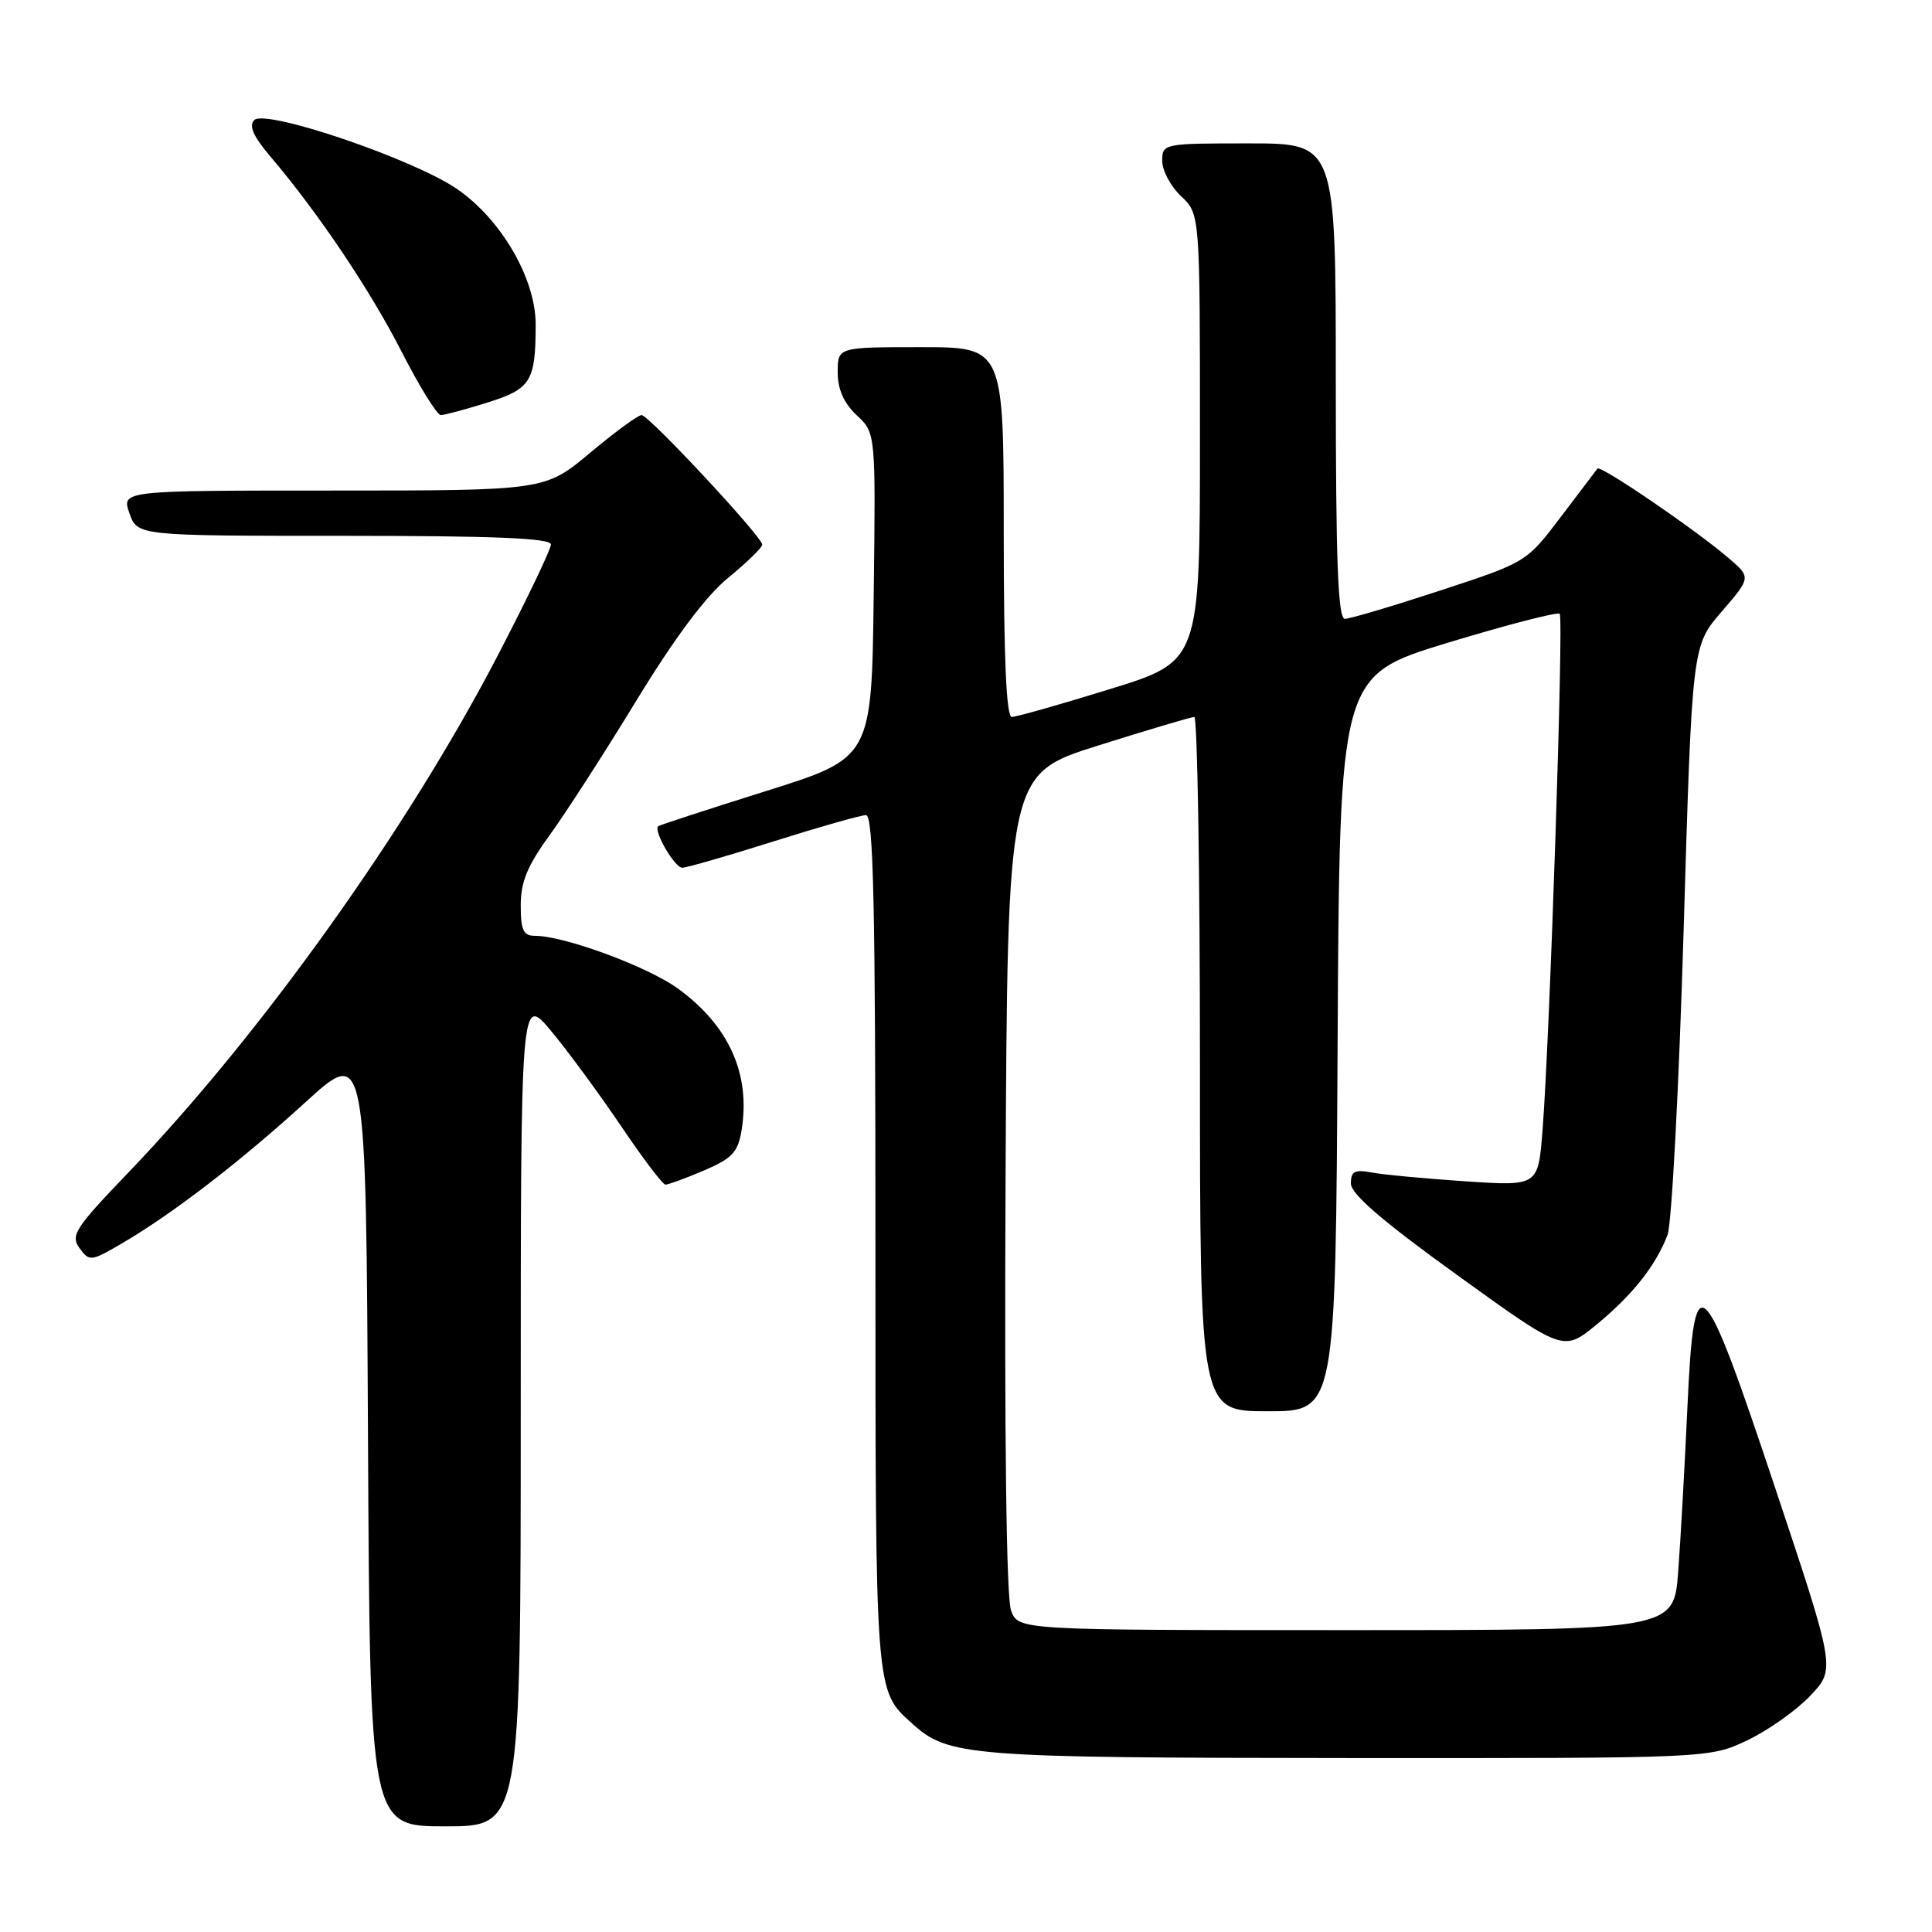 <?xml version="1.0" encoding="UTF-8" standalone="no"?>
<!DOCTYPE svg PUBLIC "-//W3C//DTD SVG 1.1//EN" "http://www.w3.org/Graphics/SVG/1.1/DTD/svg11.dtd" >
<svg xmlns="http://www.w3.org/2000/svg" xmlns:xlink="http://www.w3.org/1999/xlink" version="1.1" viewBox="0 0 256 256">
 <g >
 <path fill="currentColor"
d=" M 69.00 186.89 C 69.00 131.78 69.00 131.78 73.05 136.64 C 75.27 139.31 79.43 144.97 82.30 149.22 C 85.16 153.46 87.80 156.95 88.17 156.97 C 88.53 156.98 90.83 156.14 93.27 155.10 C 97.05 153.48 97.79 152.68 98.27 149.71 C 99.47 142.30 96.57 135.87 89.80 130.97 C 85.80 128.07 74.75 124.00 70.89 124.00 C 69.35 124.00 69.00 123.26 69.00 119.96 C 69.00 116.86 69.89 114.70 72.80 110.71 C 74.89 107.84 80.06 99.82 84.30 92.87 C 89.42 84.48 93.51 79.00 96.50 76.55 C 98.98 74.52 101.00 72.55 101.00 72.17 C 101.00 71.13 85.97 55.00 85.01 55.00 C 84.55 55.00 81.48 57.25 78.19 60.00 C 72.21 65.00 72.21 65.00 44.16 65.00 C 16.10 65.00 16.10 65.00 17.15 68.00 C 18.20 71.00 18.20 71.00 45.60 71.00 C 65.57 71.00 73.00 71.31 73.00 72.15 C 73.00 72.78 69.86 79.34 66.02 86.73 C 54.03 109.83 34.57 137.08 16.99 155.39 C 9.92 162.75 9.31 163.70 10.54 165.39 C 11.85 167.18 12.05 167.16 16.20 164.73 C 22.95 160.77 31.80 153.96 40.50 146.03 C 48.50 138.73 48.50 138.73 48.76 190.37 C 49.02 242.00 49.02 242.00 59.01 242.00 C 69.00 242.00 69.00 242.00 69.00 186.89 Z  M 231.50 230.61 C 234.25 229.31 238.01 226.65 239.86 224.71 C 243.22 221.17 243.22 221.17 235.28 197.34 C 225.43 167.80 224.48 166.93 223.58 186.70 C 223.23 194.29 222.69 203.99 222.37 208.25 C 221.79 216.00 221.79 216.00 178.37 216.00 C 134.95 216.00 134.95 216.00 133.97 213.41 C 133.35 211.80 133.08 190.43 133.24 156.70 C 133.50 102.57 133.50 102.57 145.50 98.79 C 152.10 96.71 157.84 95.01 158.25 95.00 C 158.66 95.00 159.00 115.70 159.00 141.00 C 159.00 187.00 159.00 187.00 167.99 187.00 C 176.98 187.00 176.98 187.00 177.24 138.26 C 177.50 89.53 177.50 89.53 191.83 85.17 C 199.71 82.78 206.39 81.05 206.67 81.33 C 207.21 81.88 205.36 137.44 204.39 149.84 C 203.81 157.17 203.81 157.17 194.16 156.53 C 188.85 156.17 183.26 155.65 181.75 155.36 C 179.50 154.94 179.00 155.20 179.00 156.82 C 179.00 158.21 183.15 161.79 193.08 168.95 C 207.16 179.11 207.16 179.11 211.53 175.53 C 216.31 171.61 219.40 167.71 220.96 163.62 C 221.51 162.16 222.47 144.01 223.09 123.27 C 224.21 85.57 224.21 85.57 228.13 81.04 C 232.05 76.50 232.05 76.50 228.93 73.85 C 224.47 70.05 212.06 61.59 211.67 62.09 C 211.50 62.31 209.31 65.20 206.81 68.50 C 202.26 74.50 202.26 74.50 190.83 78.25 C 184.55 80.31 178.87 82.00 178.20 82.00 C 177.29 82.00 177.00 74.40 177.00 50.50 C 177.00 19.00 177.00 19.00 165.50 19.00 C 154.13 19.00 154.00 19.03 154.00 21.33 C 154.00 22.60 155.13 24.71 156.50 26.00 C 159.00 28.35 159.00 28.35 159.00 57.99 C 159.00 87.63 159.00 87.63 147.07 91.31 C 140.51 93.34 134.66 95.00 134.07 95.00 C 133.34 95.00 133.00 87.25 133.00 70.50 C 133.00 46.00 133.00 46.00 122.00 46.00 C 111.00 46.00 111.00 46.00 111.00 49.33 C 111.00 51.59 111.81 53.41 113.52 55.02 C 116.04 57.38 116.04 57.38 115.77 78.90 C 115.50 100.42 115.50 100.42 101.50 104.82 C 93.80 107.24 87.37 109.34 87.21 109.48 C 86.55 110.08 89.41 115.00 90.41 114.98 C 91.01 114.97 96.45 113.40 102.50 111.49 C 108.55 109.58 114.06 108.01 114.75 108.01 C 115.74 108.00 116.00 119.97 116.00 164.55 C 116.00 224.77 115.94 223.92 120.83 228.35 C 125.66 232.72 128.04 232.91 178.50 232.95 C 226.50 232.98 226.50 232.98 231.50 230.61 Z  M 64.59 53.34 C 70.37 51.52 70.97 50.54 70.98 43.00 C 70.98 36.93 66.43 29.08 60.57 25.05 C 54.81 21.08 35.19 14.41 33.69 15.91 C 32.94 16.66 33.56 18.07 35.83 20.74 C 42.18 28.22 49.02 38.39 53.22 46.61 C 55.57 51.22 57.91 54.99 58.41 55.00 C 58.91 55.00 61.69 54.25 64.59 53.34 Z "/>
</g>
</svg>